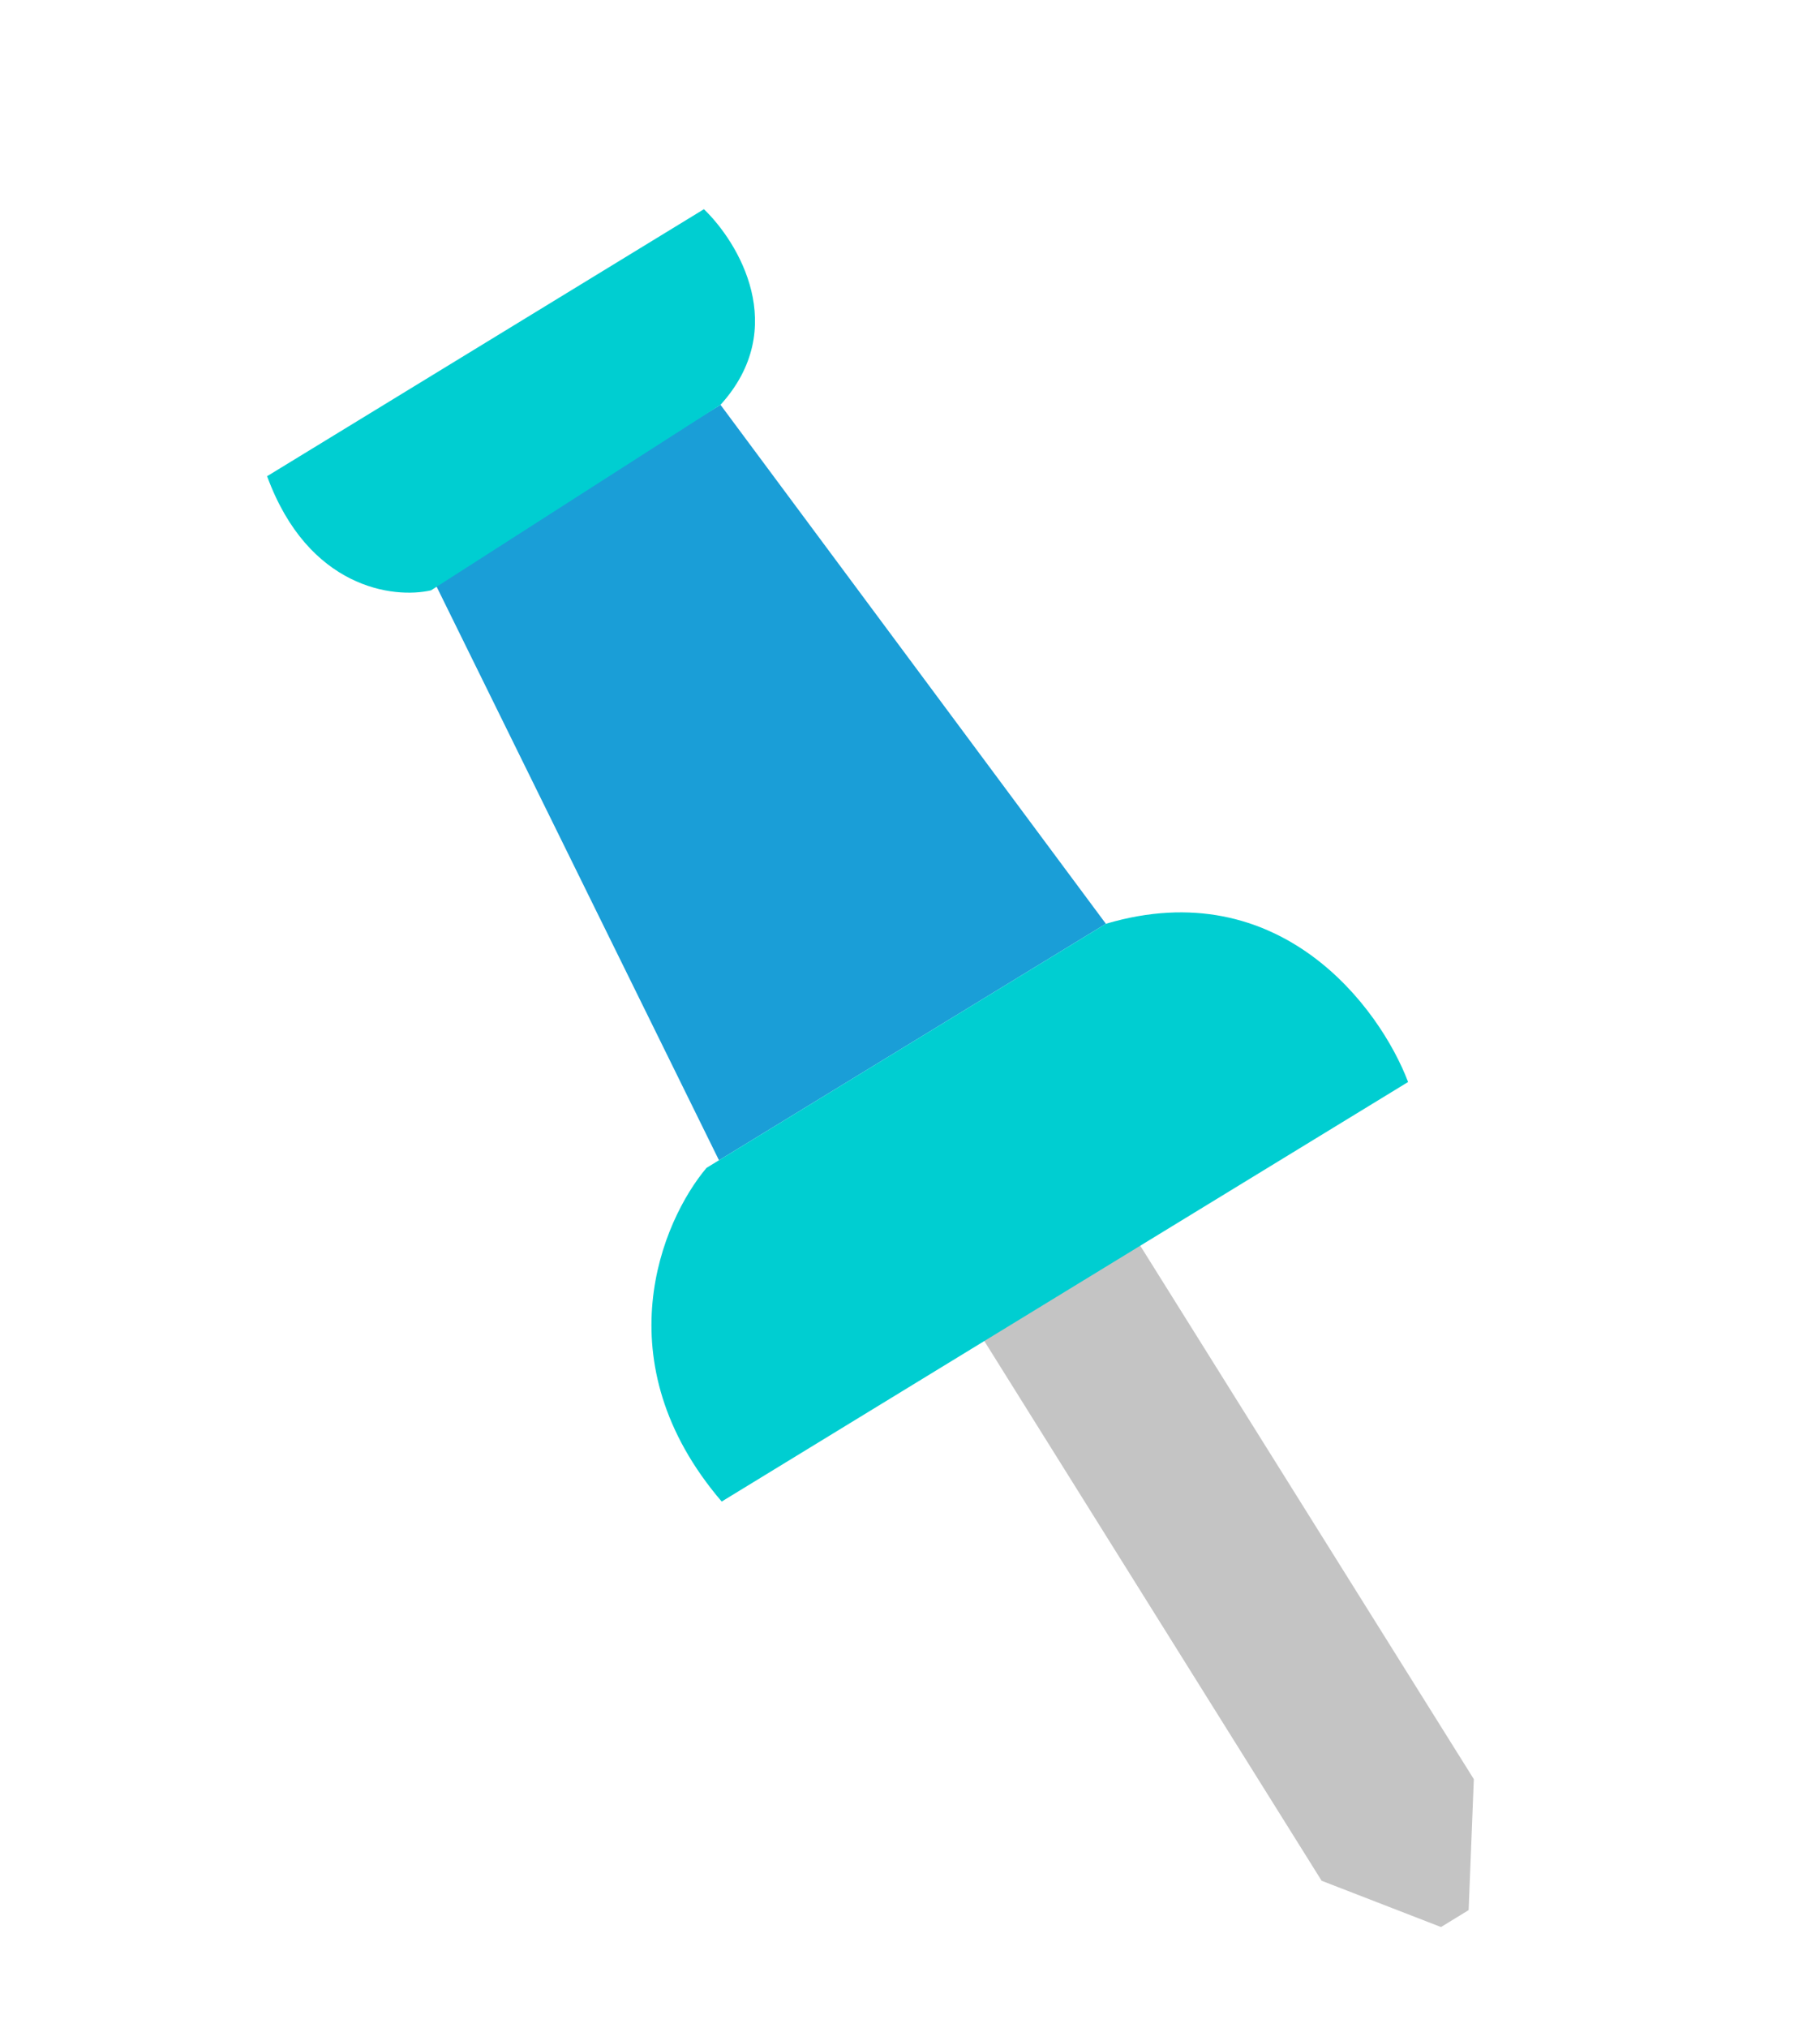 <svg width="88" height="98" viewBox="0 0 88 98" fill="none" xmlns="http://www.w3.org/2000/svg">
<g filter="url(#filter0_d_19_130)">
<path d="M63.903 84.882L46.093 56.403L53.82 52.097L71.262 79.973L71.011 86.3L69.675 87.118L63.903 84.882Z" fill="#C4C4C4"/>
<path d="M20.959 22.04L34.764 50.066L53.471 38.639L34.838 13.562L20.959 22.04Z" fill="#1A9ED7"/>
<path d="M68.084 46.284L34.895 66.558C29.118 59.812 31.998 52.998 34.161 50.434L53.471 38.639C61.891 36.147 66.722 42.697 68.084 46.284Z" fill="#00CED1"/>
<path d="M34.036 4.109L12.915 17.011C14.899 22.428 19.026 22.945 20.842 22.526L34.838 13.562C38.205 9.849 35.706 5.713 34.036 4.109Z" fill="#00CED1"/>
</g>
<defs>
<filter id="filter0_d_19_130" x="8.916" y="4.109" width="66.346" height="93.008" filterUnits="userSpaceOnUse" color-interpolation-filters="sRGB">
<feFlood flood-opacity="0" result="BackgroundImageFix"/>
<feColorMatrix in="SourceAlpha" type="matrix" values="0 0 0 0 0 0 0 0 0 0 0 0 0 0 0 0 0 0 127 0" result="hardAlpha"/>
<feOffset dy="6"/>
<feGaussianBlur stdDeviation="2"/>
<feComposite in2="hardAlpha" operator="out"/>
<feColorMatrix type="matrix" values="0 0 0 0 0 0 0 0 0 0 0 0 0 0 0 0 0 0 0.25 0"/>
<feBlend mode="normal" in2="BackgroundImageFix" result="effect1_dropShadow_19_130"/>
<feBlend mode="normal" in="SourceGraphic" in2="effect1_dropShadow_19_130" result="shape"/>
</filter>
</defs>
</svg>
